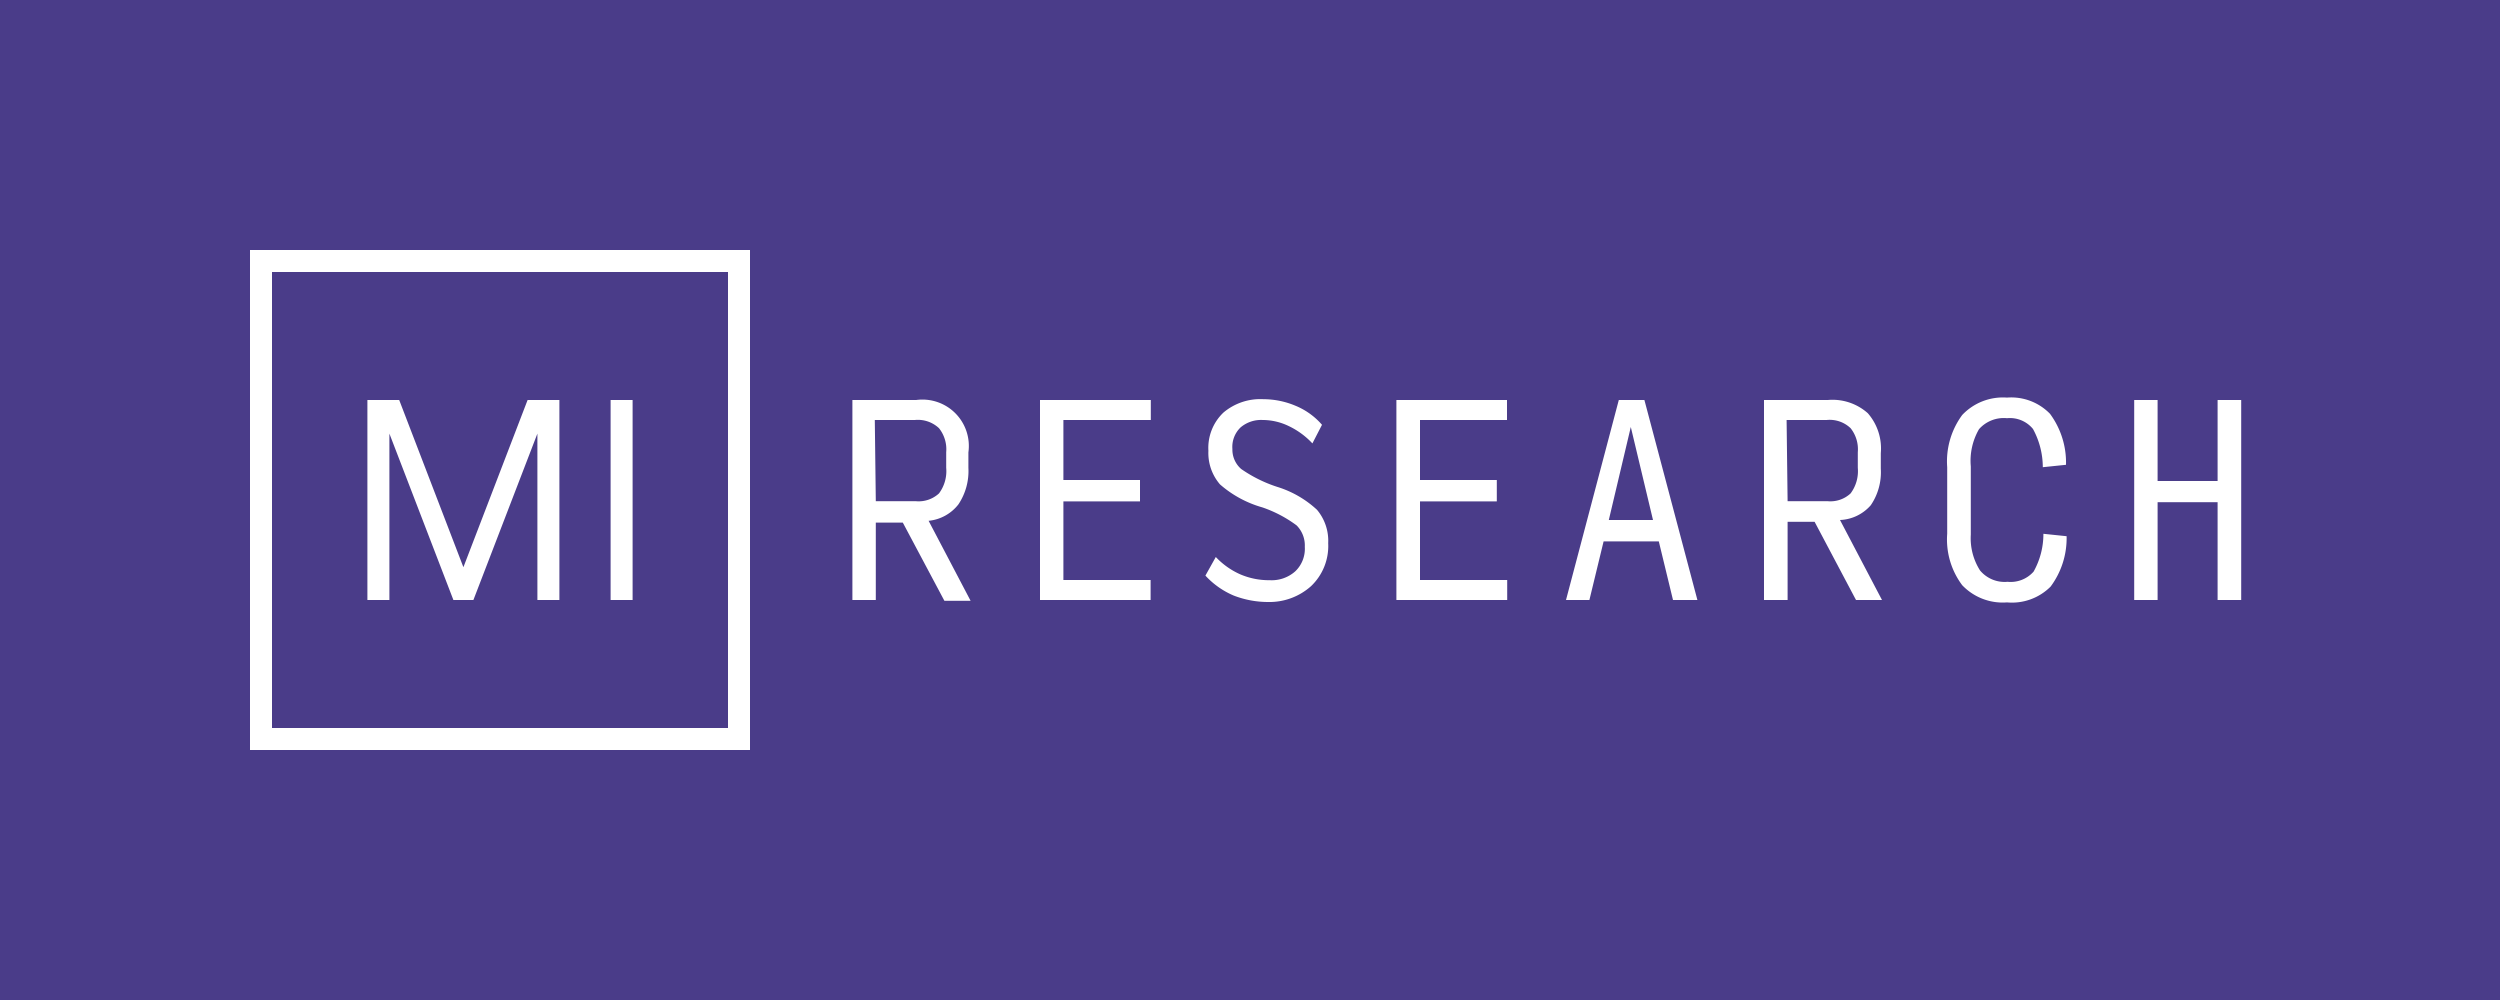 <svg xmlns="http://www.w3.org/2000/svg" viewBox="0 0 125 50">
  <defs>
    <style>
      .cls-1 {
        fill: #4a3c89;
      }

      .cls-2 {
        fill: #fff;
      }
    </style>
  </defs>
  <g id="bkg">
    <rect class="cls-1" width="125" height="50"/>
  </g>
  <g id="_Layer_" data-name="&lt;Layer&gt;">
    <g>
      <path class="cls-2" d="M43.79,30H42.62V20h3.19a2.32,2.32,0,0,1,2.61,2.62v.77a3,3,0,0,1-.5,1.83,2.15,2.15,0,0,1-1.49.82l2.1,4H47.22l-2.08-3.91H43.79Zm0-4.94h2a1.5,1.5,0,0,0,1.16-.39,1.86,1.86,0,0,0,.36-1.28v-.78a1.69,1.69,0,0,0-.36-1.2A1.54,1.54,0,0,0,45.74,21h-2Z"/>
      <path class="cls-2" d="M52,30V20h5.54v1H53.17v3H57v1.07H53.17V29h4.36v1Z"/>
      <path class="cls-2" d="M63.4,30.1a4.76,4.76,0,0,1-1.71-.32,4.08,4.08,0,0,1-1.42-1l.52-.93a3.79,3.79,0,0,0,1.23.87,3.64,3.64,0,0,0,1.47.29,1.77,1.77,0,0,0,1.28-.45,1.56,1.56,0,0,0,.47-1.22,1.42,1.42,0,0,0-.41-1.07,6.27,6.27,0,0,0-1.71-.9A5.48,5.48,0,0,1,61,24.22a2.4,2.4,0,0,1-.58-1.68,2.44,2.44,0,0,1,.75-1.91,2.85,2.85,0,0,1,2-.67,4.14,4.14,0,0,1,1.61.33,3.52,3.52,0,0,1,1.32.95l-.48.93a3.91,3.91,0,0,0-1.19-.87,3,3,0,0,0-1.29-.3,1.58,1.58,0,0,0-1.11.37,1.35,1.35,0,0,0-.41,1.08,1.28,1.28,0,0,0,.44,1,6.84,6.84,0,0,0,1.79.89,5.17,5.17,0,0,1,2,1.15,2.41,2.41,0,0,1,.56,1.67,2.77,2.77,0,0,1-.86,2.15A3.12,3.12,0,0,1,63.4,30.1Z"/>
      <path class="cls-2" d="M69.82,30V20h5.53v1H71v3h3.84v1.07H71V29h4.36v1Z"/>
      <path class="cls-2" d="M83.65,30l-.71-2.93H80.18L79.47,30H78.3l2.64-10h1.28l2.65,10Zm-1-4-1.11-4.65L80.44,26Z"/>
      <path class="cls-2" d="M89.38,30H88.2V20h3.19a2.65,2.65,0,0,1,2,.66,2.68,2.68,0,0,1,.65,2v.77a2.93,2.93,0,0,1-.5,1.83A2.15,2.15,0,0,1,92,26l2.1,4H92.8l-2.07-3.91H89.38Zm0-4.94h2a1.48,1.48,0,0,0,1.15-.39,1.86,1.86,0,0,0,.36-1.28v-.78a1.69,1.69,0,0,0-.36-1.2A1.51,1.51,0,0,0,91.33,21h-2Z"/>
      <path class="cls-2" d="M100.35,30.12a2.8,2.8,0,0,1-2.24-.86,3.81,3.81,0,0,1-.75-2.57V23.36a3.91,3.91,0,0,1,.75-2.61,2.8,2.8,0,0,1,2.24-.87,2.7,2.7,0,0,1,2.15.81,4.1,4.1,0,0,1,.8,2.55l-1.16.12a4,4,0,0,0-.49-1.91,1.49,1.49,0,0,0-1.3-.54,1.65,1.65,0,0,0-1.4.55,3.16,3.16,0,0,0-.41,1.86v3.41A3,3,0,0,0,99,28.52a1.6,1.6,0,0,0,1.38.57,1.53,1.53,0,0,0,1.3-.51,3.84,3.84,0,0,0,.49-1.89l1.16.12a4.05,4.05,0,0,1-.8,2.52A2.73,2.73,0,0,1,100.35,30.12Z"/>
      <path class="cls-2" d="M106.71,30V20h1.17v4.05h3V20h1.18V30h-1.18V25.11h-3V30Z"/>
      <path class="cls-2" d="M36.4,13.6V36.4H13.6V13.6H36.4m1.1-1.1h-25v25h25v-25Z"/>
      <path class="cls-2" d="M30.53,30V20h1.1V30Z"/>
      <polygon class="cls-2" points="27.97 20 27.97 30 26.87 30 26.87 21.68 23.67 30 22.67 30 19.47 21.68 19.47 30 18.37 30 18.37 20 19.96 20 23.17 28.36 26.38 20 27.97 20"/>
    </g>
  </g>
</svg>
